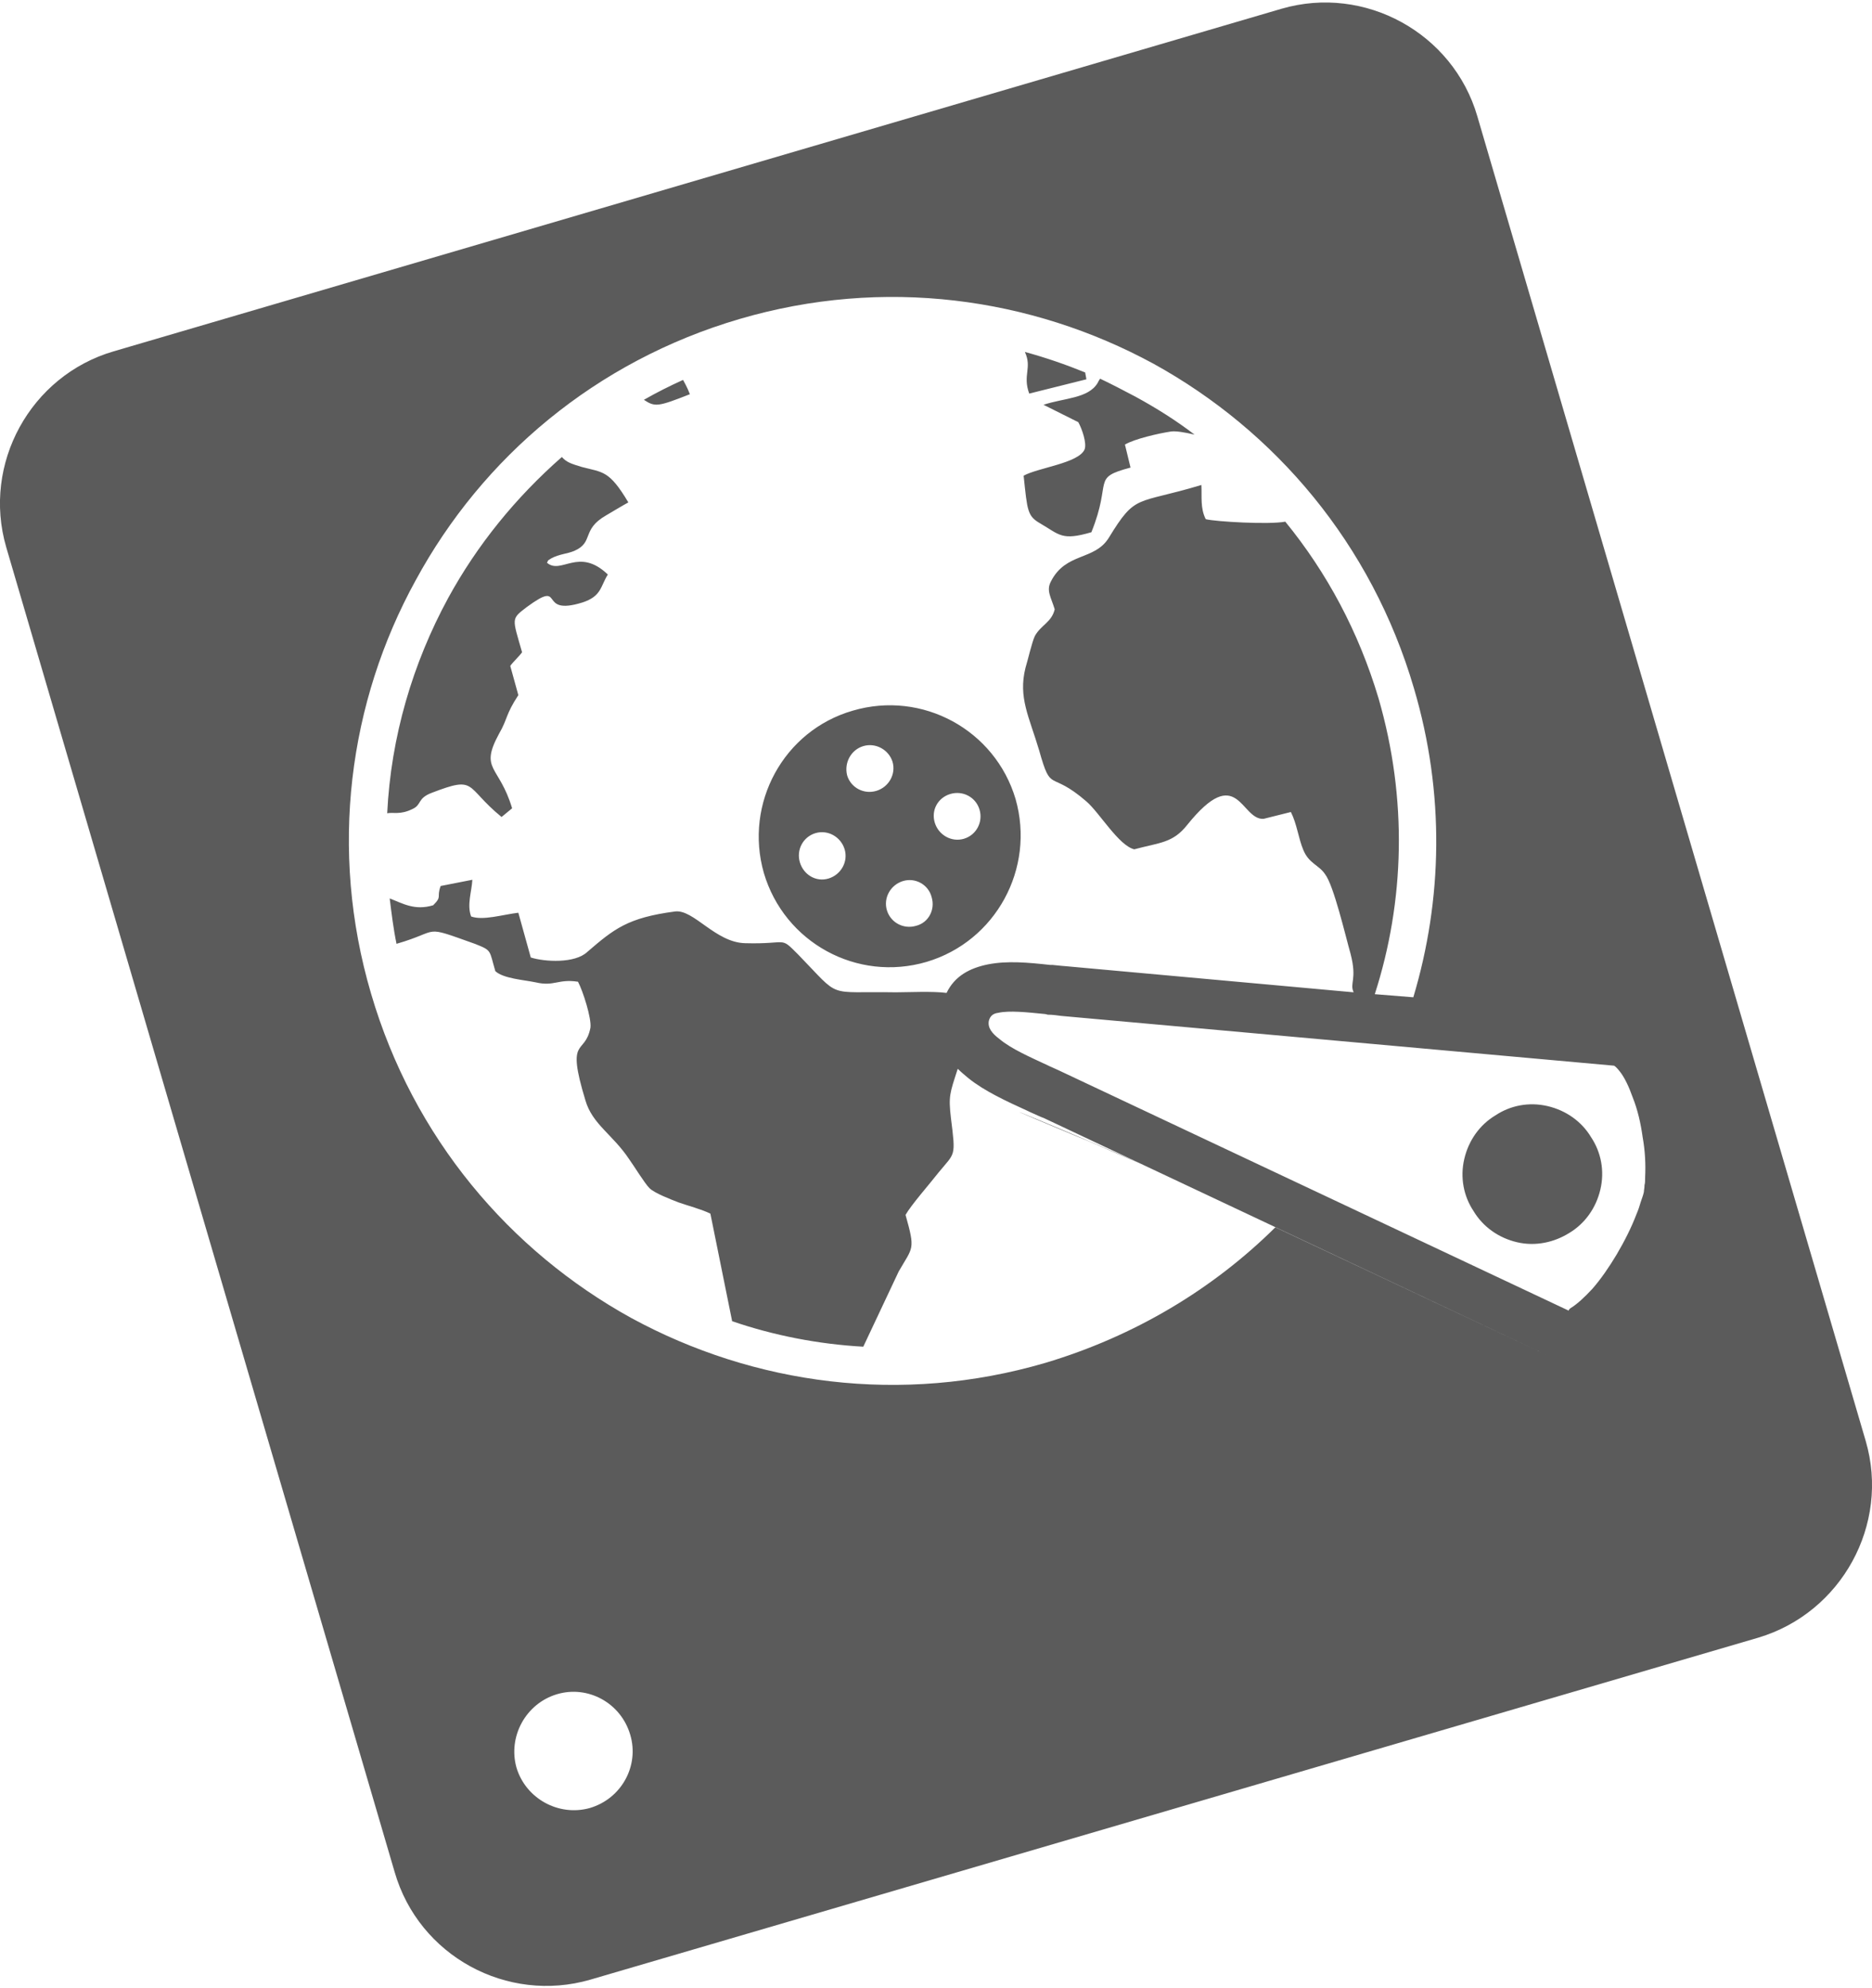 <?xml version="1.0" encoding="UTF-8"?>
<!DOCTYPE svg PUBLIC "-//W3C//DTD SVG 1.1//EN" "http://www.w3.org/Graphics/SVG/1.1/DTD/svg11.dtd">
<!-- Creator: CorelDRAW 2019 (64-Bit) -->
<svg xmlns="http://www.w3.org/2000/svg" xml:space="preserve" width="356px" height="378px" version="1.1" style="shape-rendering:geometricPrecision; text-rendering:geometricPrecision; image-rendering:optimizeQuality; fill-rule:evenodd; clip-rule:evenodd"
viewBox="0 0 30.12 31.9"
 xmlns:xlink="http://www.w3.org/1999/xlink">
 <defs>
  <style type="text/css">
   <![CDATA[
    .fil0 {fill:#5B5B5B}
   ]]>
  </style>
 </defs>
 <g id="Plan_x0020_1">
  <path class="fil0" d="M1.83 5.61l18.79 -5.51c1.34,-0.39 2.76,0.39 3.15,1.73l6.25 21.31c0.39,1.34 -0.39,2.76 -1.73,3.16l-18.79 5.5c-1.34,0.39 -2.76,-0.38 -3.15,-1.73l-6.25 -21.31c-0.39,-1.34 0.39,-2.76 1.73,-3.15zm7.21 1.7c0.08,0.09 0.16,0.11 0.32,0.16 0.34,0.09 0.44,0.05 0.75,0.57 -0.11,0.06 -0.24,0.14 -0.36,0.21 -0.4,0.23 -0.19,0.43 -0.51,0.57 -0.12,0.05 -0.24,0.05 -0.37,0.12 -0.09,0.06 -0.03,0.01 -0.07,0.07 0.23,0.2 0.51,-0.26 0.98,0.19 -0.12,0.19 -0.1,0.35 -0.41,0.45 -0.74,0.23 -0.26,-0.39 -0.89,0.07 -0.26,0.2 -0.24,0.17 -0.08,0.73 -0.04,0.06 -0.14,0.15 -0.19,0.22l0.13 0.47c-0.21,0.32 -0.17,0.38 -0.31,0.62 -0.32,0.59 0,0.5 0.21,1.2l-0.17 0.14c-0.6,-0.49 -0.39,-0.67 -1.12,-0.39 -0.24,0.09 -0.16,0.19 -0.31,0.26 -0.2,0.1 -0.31,0.05 -0.41,0.07 0.06,-1.23 0.41,-2.41 0.98,-3.46 0.47,-0.86 1.09,-1.62 1.83,-2.27zm1.95 -1.24c0.02,0.04 0.06,0.1 0.11,0.23 -0.51,0.2 -0.56,0.21 -0.74,0.09 0.21,-0.12 0.41,-0.22 0.63,-0.32zm6.47 -0.12l0.02 0.11 -0.92 0.23c-0.11,-0.3 0.05,-0.41 -0.07,-0.67 0.33,0.09 0.65,0.2 0.97,0.33zm1.76 1c-0.17,-0.04 -0.3,-0.06 -0.38,-0.05 -0.2,0.03 -0.59,0.12 -0.74,0.21l0.09 0.37c-0.64,0.17 -0.29,0.2 -0.63,1.04 -0.48,0.14 -0.51,0.04 -0.82,-0.14 -0.21,-0.12 -0.21,-0.2 -0.27,-0.77 0.24,-0.13 0.88,-0.2 0.98,-0.42 0.04,-0.1 -0.04,-0.33 -0.1,-0.44l-0.56 -0.28c0.33,-0.11 0.72,-0.1 0.87,-0.35 0.01,-0.02 0.02,-0.04 0.04,-0.07 0.19,0.09 0.38,0.19 0.57,0.29 0.33,0.18 0.65,0.38 0.95,0.61zm-0.89 11.72l-0.8 -0.35c-0.12,-0.05 -0.17,-0.07 -0.22,-0.09 -2.25,-0.94 0.32,0.11 1.02,0.44zm-4.61 -7.28c1.12,-0.33 2.29,0.31 2.62,1.42 0.32,1.12 -0.32,2.29 -1.43,2.62 -1.12,0.33 -2.29,-0.31 -2.62,-1.43 -0.32,-1.12 0.32,-2.29 1.43,-2.61zm0.17 0.57c0.2,-0.06 0.41,0.06 0.47,0.25 0.06,0.2 -0.06,0.41 -0.26,0.47 -0.2,0.06 -0.41,-0.05 -0.47,-0.25 -0.05,-0.2 0.06,-0.41 0.26,-0.47zm0.64 2.17c0.2,-0.06 0.41,0.06 0.46,0.26 0.06,0.2 -0.05,0.41 -0.25,0.46 -0.2,0.06 -0.41,-0.05 -0.47,-0.25 -0.06,-0.2 0.06,-0.41 0.26,-0.47zm-1.66 -0.3c-0.06,-0.2 0.05,-0.41 0.25,-0.47 0.2,-0.06 0.41,0.06 0.47,0.26 0.06,0.2 -0.06,0.41 -0.26,0.47 -0.2,0.06 -0.4,-0.06 -0.46,-0.26zm13.1 3.27l0 0 0 0 0 0 0 0zm-0.72 3.95l0.01 0 0 0 -0.01 0zm-10.12 -4.8l0 -0.02c0,0.01 0,0.02 0,0.02zm-0.02 0.11c0,-0.01 0,-0.03 0.01,-0.04 -0.01,0.01 -0.01,0.03 -0.01,0.04zm0 0.08c0,-0.01 0,-0.03 0,-0.04 0,0.01 0,0.03 0,0.04zm0.79 -0.97c0.31,-0.06 0.64,-0.03 1,0.01l0.04 0c0.1,0.01 0.19,0.02 0.21,0.02l4.63 0.42c-0.07,-0.15 0.06,-0.2 -0.05,-0.62 -0.08,-0.28 -0.27,-1.1 -0.41,-1.28 -0.1,-0.15 -0.26,-0.17 -0.35,-0.39 -0.08,-0.19 -0.1,-0.41 -0.2,-0.61l-0.44 0.11c-0.37,0.02 -0.41,-0.92 -1.23,0.1 -0.23,0.29 -0.44,0.28 -0.85,0.39 -0.25,-0.06 -0.56,-0.59 -0.77,-0.77 -0.6,-0.52 -0.56,-0.11 -0.76,-0.82 -0.16,-0.54 -0.34,-0.85 -0.22,-1.33 0.04,-0.13 0.1,-0.4 0.15,-0.51 0.1,-0.18 0.27,-0.22 0.32,-0.43 -0.06,-0.2 -0.14,-0.3 -0.06,-0.45 0.24,-0.47 0.7,-0.33 0.93,-0.7 0.44,-0.72 0.43,-0.53 1.49,-0.85 0.01,0.19 -0.02,0.37 0.07,0.55 0.16,0.04 1.02,0.09 1.28,0.04 0.67,0.82 1.18,1.77 1.5,2.84 0.47,1.62 0.42,3.27 -0.06,4.76l0.62 0.05c0.47,-1.57 0.51,-3.28 0.01,-4.97 -0.68,-2.32 -2.23,-4.14 -4.19,-5.22 -1.97,-1.07 -4.34,-1.4 -6.66,-0.72 -2.32,0.68 -4.14,2.23 -5.21,4.2 -1.08,1.96 -1.4,4.34 -0.72,6.65 0.68,2.32 2.23,4.14 4.19,5.22 1.97,1.07 4.34,1.4 6.66,0.72 1.44,-0.43 2.7,-1.19 3.7,-2.18l4.4 2.07 -8.13 -3.83c-0.01,0 -0.12,-0.05 -0.23,-0.1l-0.02 -0.01c-0.35,-0.16 -0.7,-0.32 -0.96,-0.53 -0.06,-0.05 -0.12,-0.1 -0.17,-0.15l0 0c-0.13,0.4 -0.15,0.44 -0.11,0.79 0.08,0.64 0.07,0.55 -0.2,0.88 -0.14,0.18 -0.44,0.52 -0.53,0.68 0.16,0.57 0.12,0.51 -0.11,0.91l-0.57 1.21c-0.72,-0.04 -1.44,-0.18 -2.11,-0.41l-0.35 -1.73c-0.14,-0.07 -0.37,-0.13 -0.51,-0.18 -0.13,-0.05 -0.39,-0.15 -0.47,-0.23 -0.08,-0.08 -0.25,-0.36 -0.33,-0.47 -0.26,-0.39 -0.59,-0.56 -0.7,-0.94 -0.32,-1.05 -0.01,-0.71 0.08,-1.17 0.02,-0.15 -0.12,-0.59 -0.2,-0.74 -0.32,-0.05 -0.38,0.08 -0.68,0.01 -0.19,-0.04 -0.52,-0.06 -0.65,-0.18 -0.1,-0.34 -0.05,-0.33 -0.33,-0.44 -0.87,-0.31 -0.53,-0.21 -1.26,0 -0.05,-0.24 -0.08,-0.49 -0.11,-0.73 0.21,0.08 0.4,0.2 0.7,0.11 0.15,-0.15 0.05,-0.12 0.12,-0.31l0.51 -0.1c-0.01,0.19 -0.09,0.4 -0.02,0.59 0.19,0.07 0.51,-0.03 0.76,-0.06l0.2 0.72c0.22,0.07 0.71,0.1 0.91,-0.09 0.43,-0.37 0.65,-0.55 1.41,-0.65 0.3,-0.04 0.65,0.5 1.13,0.51 0.7,0.02 0.55,-0.12 0.85,0.18 0.71,0.73 0.43,0.59 1.57,0.61 0.2,0 0.6,-0.02 0.82,0.01 0.13,-0.27 0.37,-0.4 0.67,-0.46zm0.92 0.8c-0.3,-0.03 -0.58,-0.06 -0.76,-0.02 -0.08,0.01 -0.13,0.05 -0.15,0.13 -0.02,0.11 0.05,0.2 0.17,0.29 0.19,0.16 0.49,0.29 0.79,0.43l0.02 0.01c0.09,0.04 0.18,0.08 0.24,0.11l8.11 3.82c0,0 0,-0.02 0.03,-0.04 0.1,-0.06 0.22,-0.17 0.35,-0.31 0.14,-0.16 0.27,-0.35 0.39,-0.55 0.13,-0.22 0.24,-0.44 0.32,-0.65 0.03,-0.07 0.05,-0.13 0.07,-0.2 0.02,-0.06 0.04,-0.11 0.05,-0.16 0,-0.03 0.01,-0.06 0.01,-0.11 0.01,-0.03 0.01,-0.08 0.01,-0.13 0.01,-0.2 0,-0.42 -0.04,-0.64 -0.03,-0.22 -0.08,-0.44 -0.16,-0.64 -0.06,-0.17 -0.13,-0.32 -0.21,-0.42l0 0c-0.04,-0.05 -0.07,-0.08 -0.09,-0.09l-8.89 -0.8c-0.08,-0.01 -0.14,-0.02 -0.22,-0.02l-0.04 -0.01zm6.74 2.33c0.07,-0.3 0.25,-0.55 0.5,-0.7 0.24,-0.16 0.54,-0.22 0.84,-0.15 0.3,0.07 0.55,0.25 0.7,0.5 0.16,0.24 0.22,0.54 0.15,0.84 -0.07,0.3 -0.25,0.55 -0.5,0.7 -0.24,0.15 -0.54,0.22 -0.84,0.15 -0.3,-0.07 -0.55,-0.25 -0.7,-0.5 -0.16,-0.24 -0.22,-0.54 -0.15,-0.84zm-14.6 8.61c0.5,-0.15 1.03,0.14 1.18,0.65 0.15,0.5 -0.14,1.03 -0.65,1.18 -0.5,0.14 -1.03,-0.15 -1.18,-0.65 -0.14,-0.5 0.15,-1.03 0.65,-1.18zm6.08 -14.02c-0.06,-0.2 0.05,-0.4 0.25,-0.46 0.2,-0.06 0.41,0.05 0.47,0.25 0.06,0.2 -0.05,0.41 -0.25,0.47 -0.2,0.06 -0.41,-0.06 -0.47,-0.26z"/>
 </g>
</svg>
